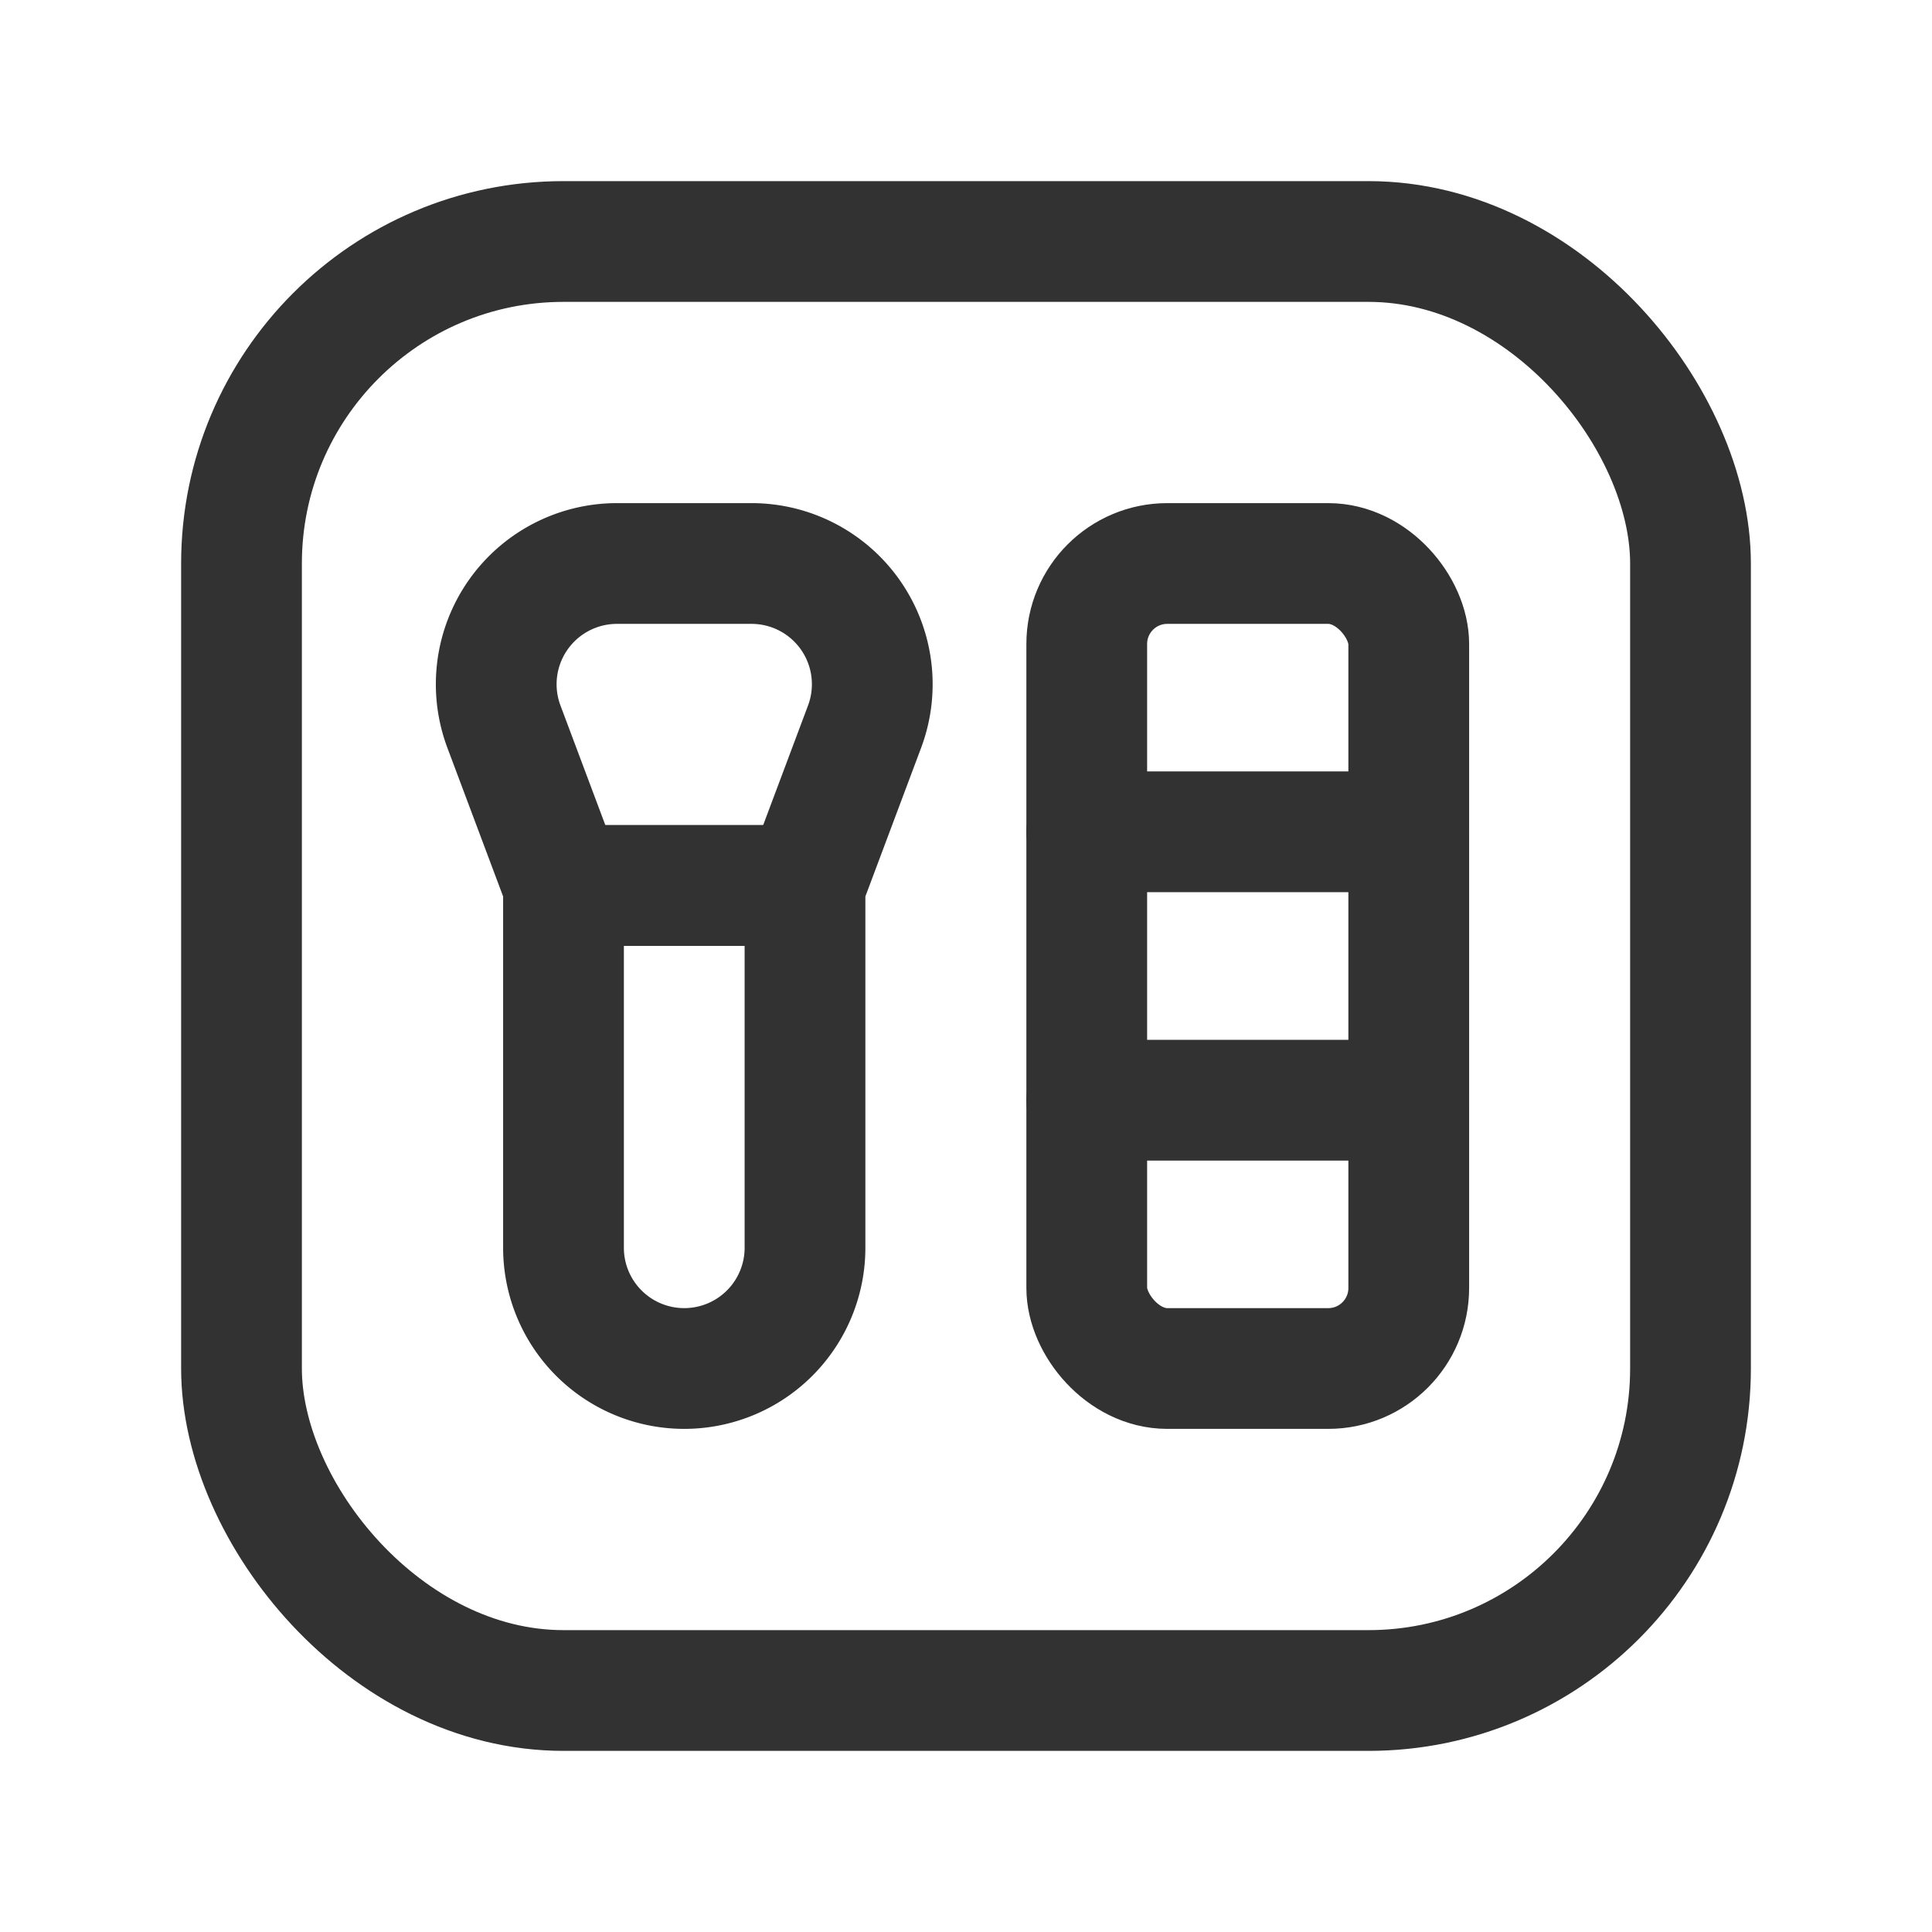<svg id="Layer_3" data-name="Layer 3" xmlns="http://www.w3.org/2000/svg" viewBox="0 0 24 24"><title>make-up-brush-square</title><rect x="3" y="3" width="18" height="18" rx="4" stroke-width="1.5" stroke="#323232" stroke-linecap="round" stroke-linejoin="round" fill="none"/><path d="M7,11v4.5A1.5,1.5,0,0,0,8.5,17h0A1.5,1.5,0,0,0,10,15.5V11l.74-1.973A1.5,1.5,0,0,0,9.335,7H7.665A1.5,1.5,0,0,0,6.26,9.027Z" fill="none" stroke="#323232" stroke-linecap="round" stroke-linejoin="round" stroke-width="1.5"/><line x1="10" y1="11" x2="7" y2="11" fill="none" stroke="#323232" stroke-linecap="round" stroke-linejoin="round" stroke-width="1.5"/><line x1="7" y1="11" x2="10" y2="11" fill="none" stroke="#323232" stroke-linecap="round" stroke-linejoin="round" stroke-width="1.5"/><rect x="13.5" y="7" width="4" height="10" rx="1" stroke-width="1.5" stroke="#323232" stroke-linecap="round" stroke-linejoin="round" fill="none"/><line x1="13.5" y1="10.333" x2="17.5" y2="10.333" fill="none" stroke="#323232" stroke-linecap="round" stroke-linejoin="round" stroke-width="1.5"/><line x1="17.5" y1="13.667" x2="13.5" y2="13.667" fill="none" stroke="#323232" stroke-linecap="round" stroke-linejoin="round" stroke-width="1.5"/><path d="M0,0H24V24H0Z" fill="none"/></svg>